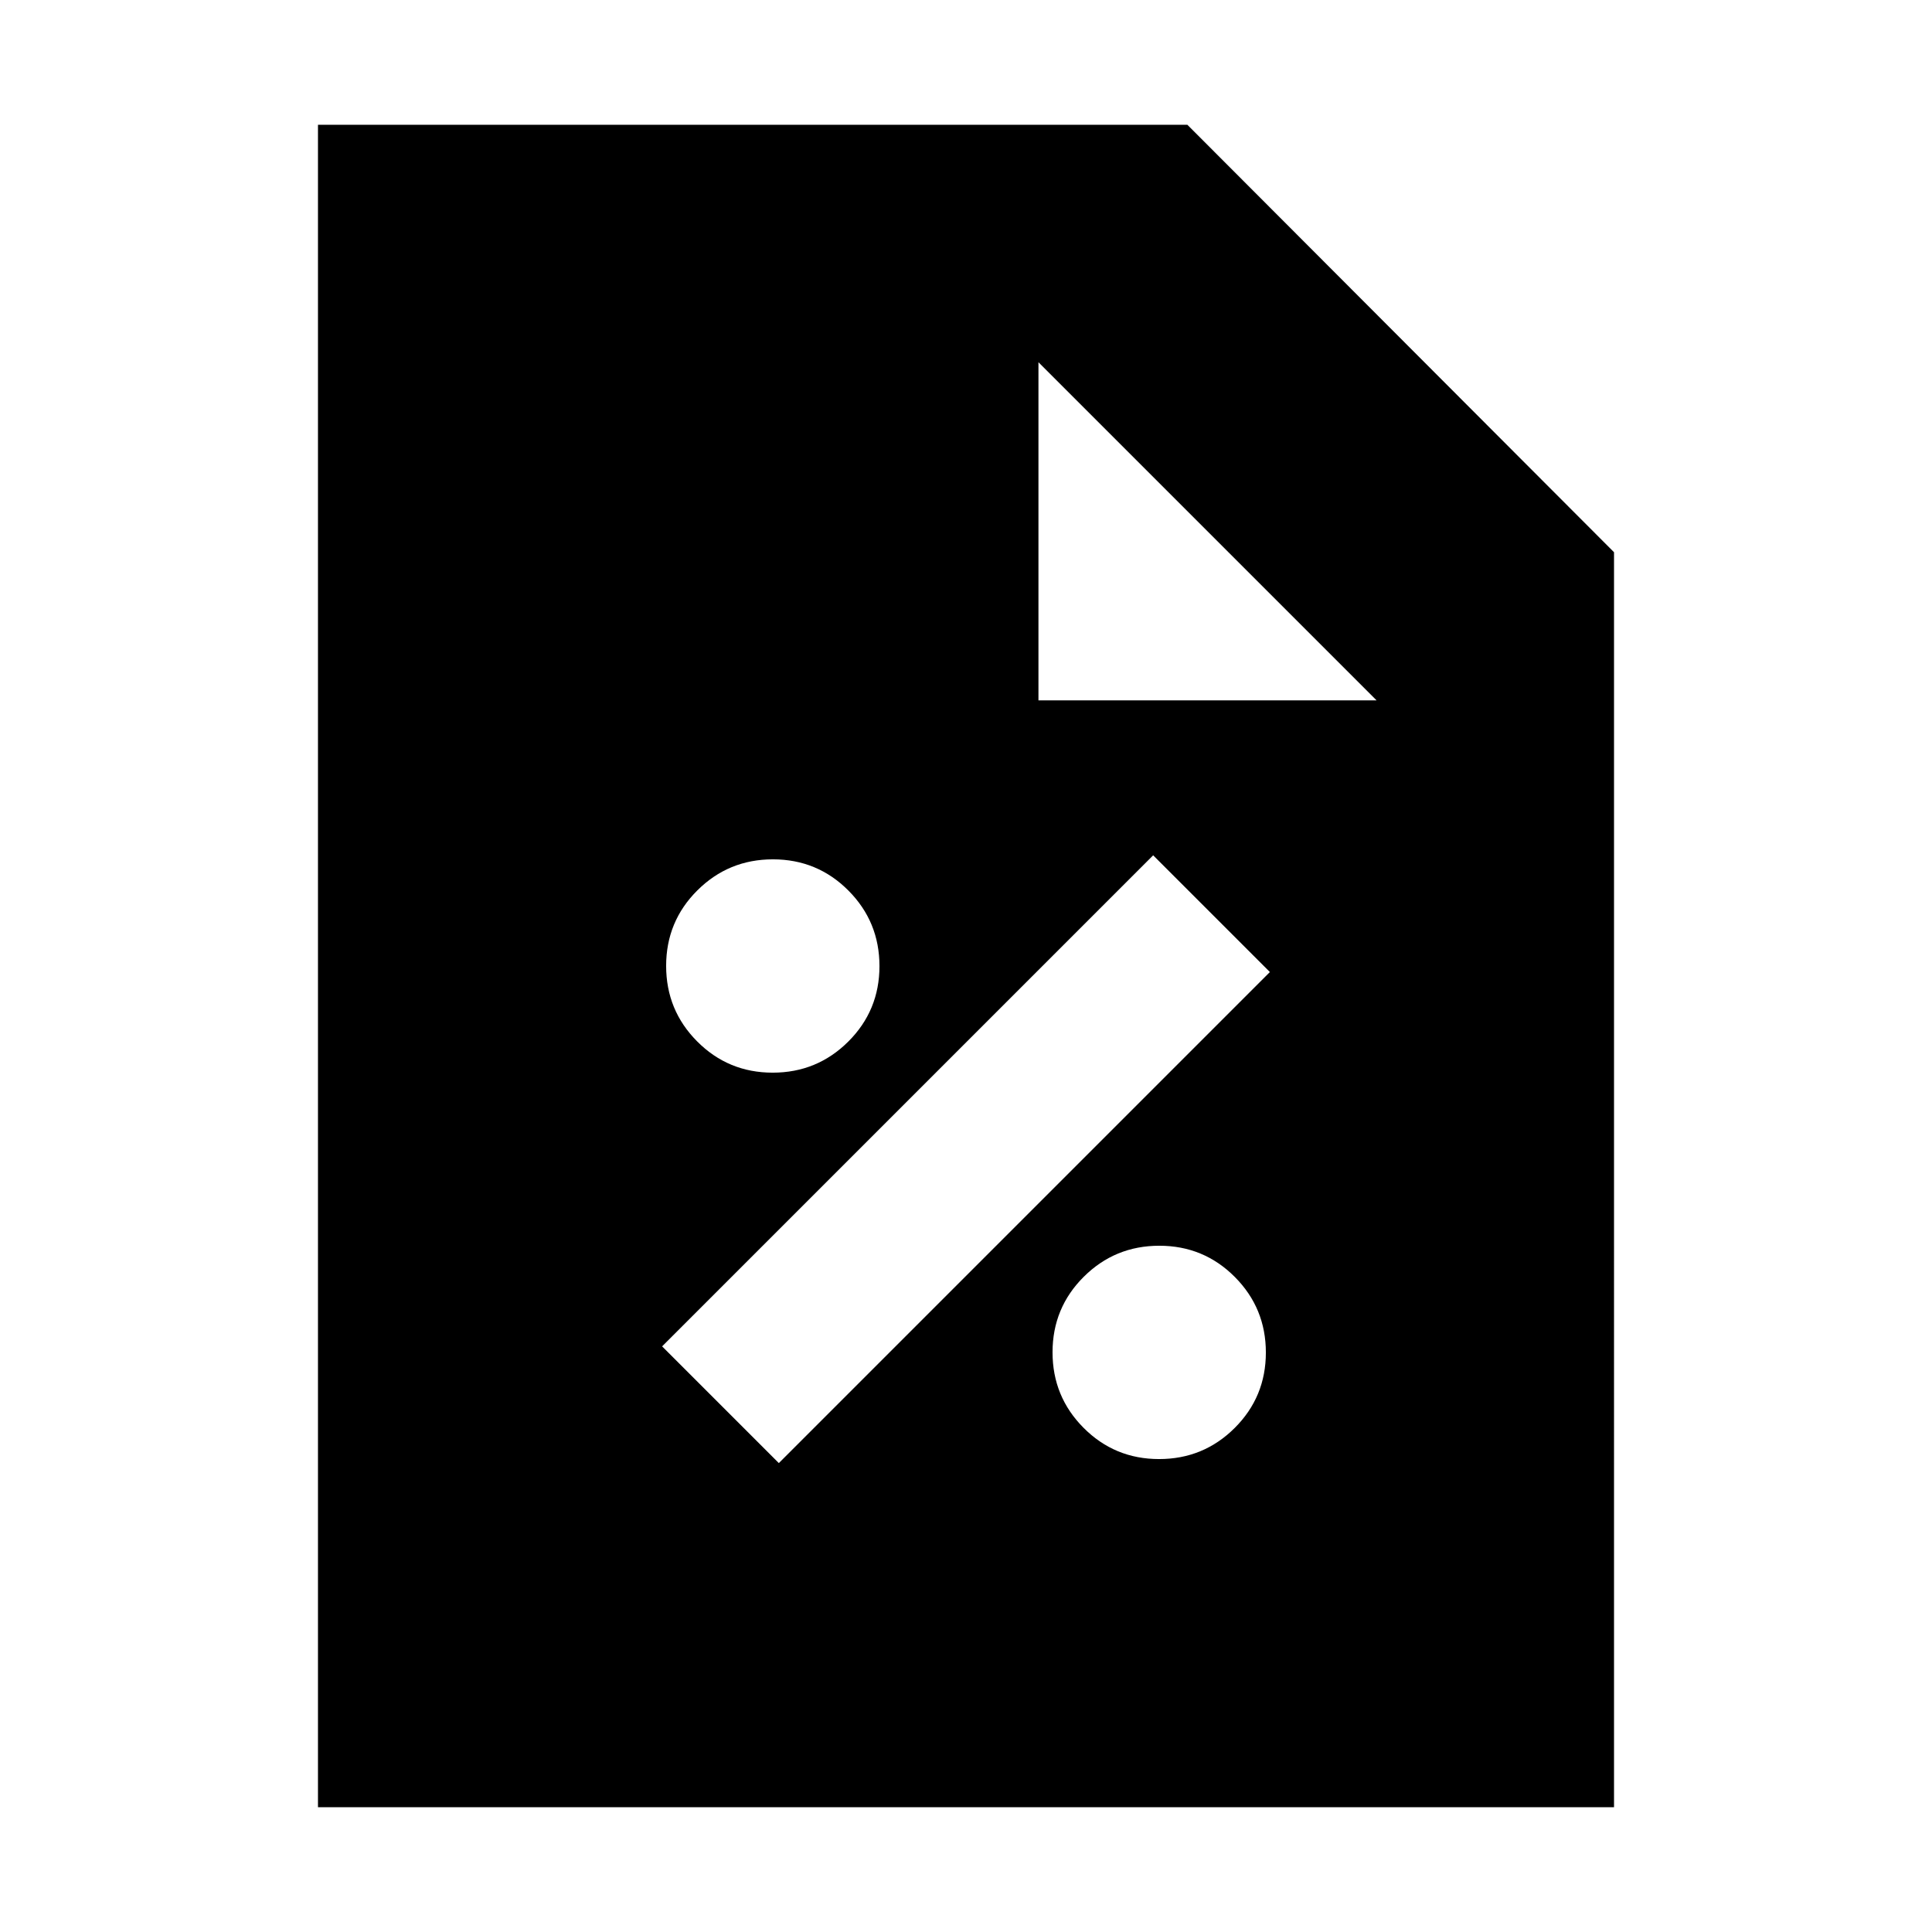 <svg xmlns="http://www.w3.org/2000/svg" height="20" viewBox="0 -960 960 960" width="20"><path d="M575.941-235Q598-235 613.5-250.441q15.5-15.441 15.5-37.5Q629-310 613.559-325.5q-15.441-15.5-37.5-15.5Q554-341 538.5-325.559q-15.5 15.441-15.5 37.5Q523-266 538.441-250.5q15.441 15.5 37.5 15.5ZM387-233l244-244-58-58-244 244 58 58Zm-3.059-194Q406-427 421.5-442.441q15.5-15.441 15.5-37.5Q437-502 421.559-517.5q-15.441-15.5-37.5-15.5Q362-533 346.5-517.559q-15.5 15.441-15.5 37.5Q331-458 346.441-442.5q15.441 15.5 37.5 15.5ZM158-62v-836h432l212 212.4V-62H158Zm358-550h168L516-780v168Z"/></svg>